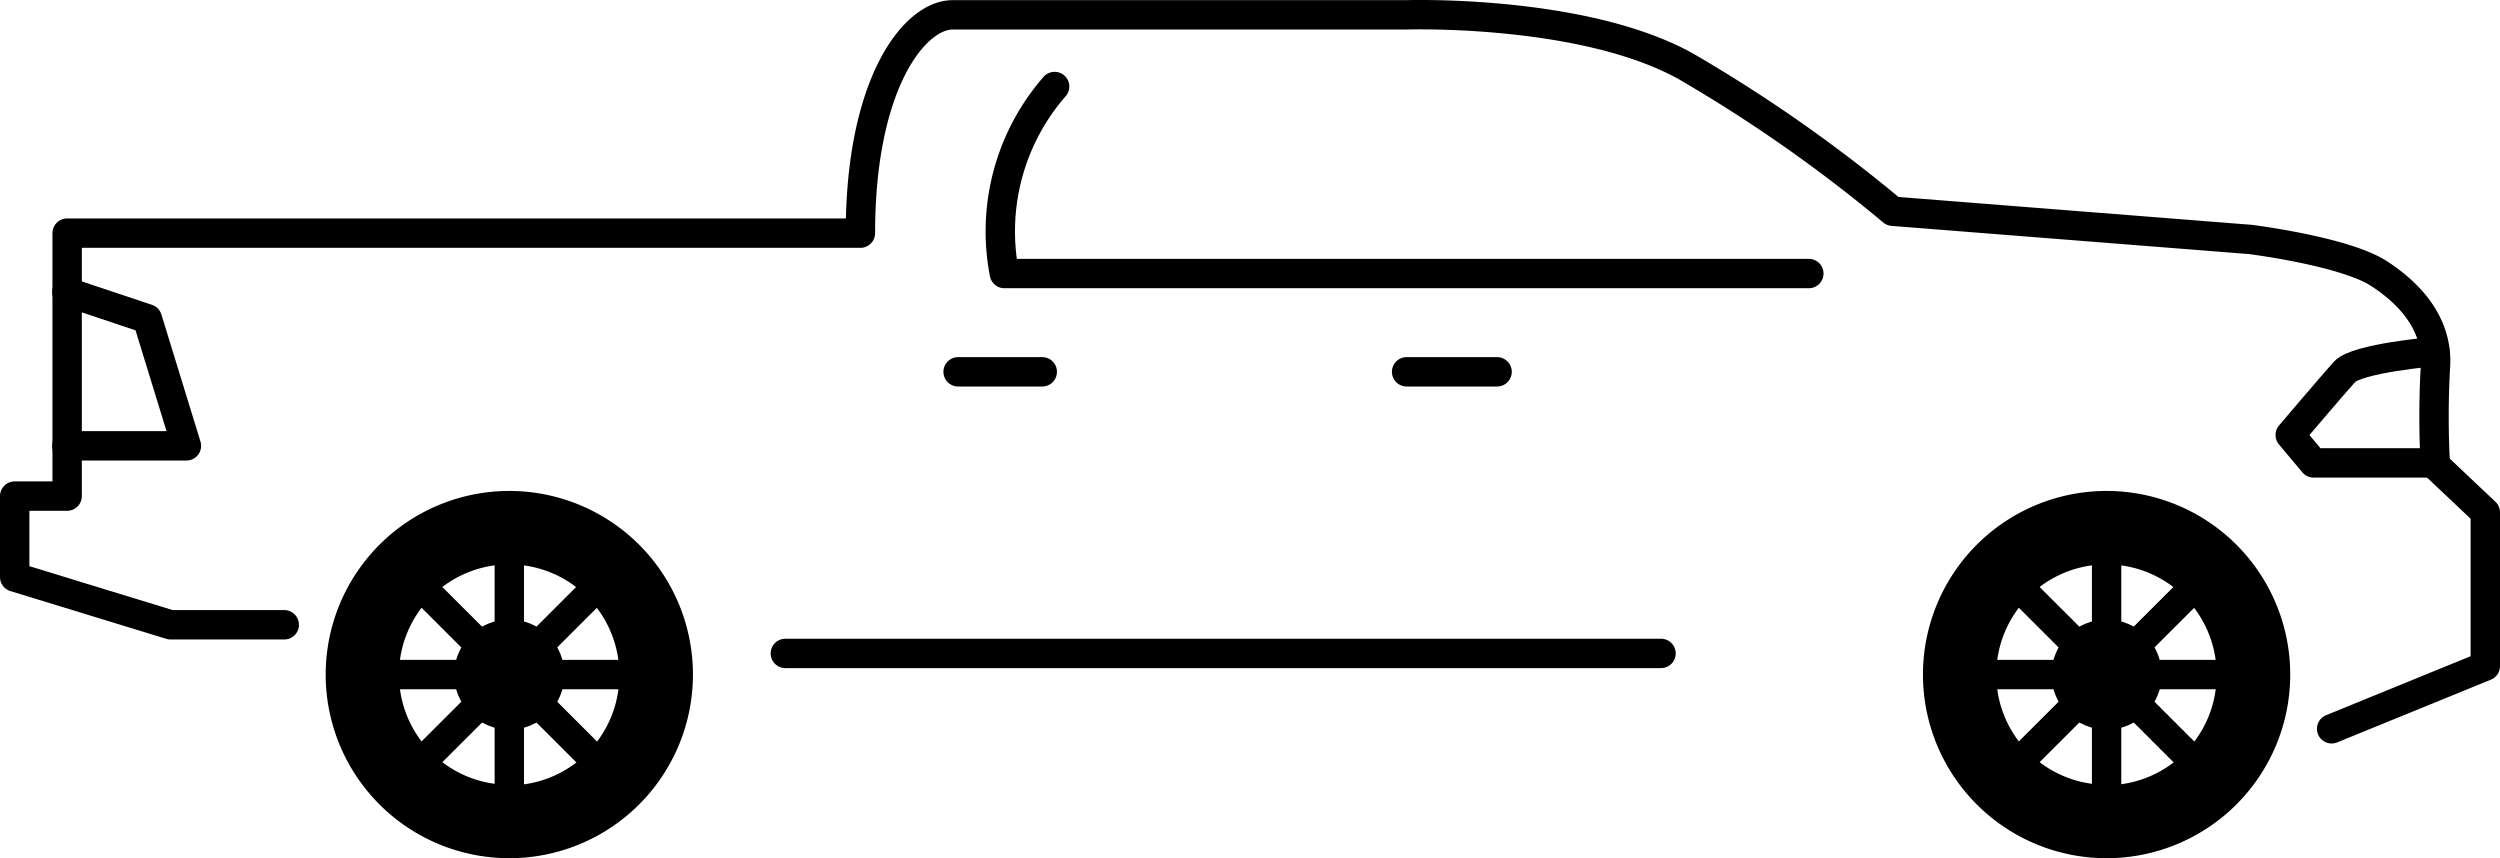 <svg xmlns="http://www.w3.org/2000/svg" width="170.18" height="58.42" viewBox="0 0 170.18 58.42"><g  class="Layer_2" data-name="Layer 2"><g  class="ram-1500"><g  class="solid-body-background"><path  class="Vector" d="M158.72,49.61l10.46-4.27V34.88l-3.4-3.21a60.31,60.31,0,0,1,0-6.62c.22-2.77-1.49-4.91-3.84-6.43s-8.75-2.32-8.75-2.32l-24.35-1.92a101.08,101.08,0,0,0-14.09-9.87c-7-3.89-19-3.5-19-3.5H64.85c-2.58,0-6.28,4.61-6.28,14.86h-54v17.9H1v5.51l10.61,3.25h7.74" fill="#ecebe1" opacity="0"/></g><g  class="body-car"><path d="M158.72,49.61l10.46-4.27V34.88l-3.4-3.21a60.31,60.31,0,0,1,0-6.62c.22-2.77-1.49-4.91-3.84-6.43s-8.75-2.32-8.75-2.32l-24.35-1.92a101.08,101.08,0,0,0-14.09-9.87c-7-3.89-19-3.5-19-3.5H64.85c-2.58,0-6.28,4.61-6.28,14.86h-54v17.9H1v5.51l10.61,3.25h7.74" fill="none" stroke="#000" stroke-linecap="round" stroke-linejoin="round" stroke-width="2"/><line x1="53.46" y1="44.48" x2="113.07" y2="44.48" fill="none" stroke="#000" stroke-linecap="round" stroke-linejoin="round" stroke-width="2"/><path d="M71.79,5.89a15,15,0,0,0-3.42,12.73h54.76" fill="none" stroke="#000" stroke-linecap="round" stroke-linejoin="round" stroke-width="2"/><line x1="65.22" y1="25.31" x2="70.95" y2="25.31" fill="none" stroke="#000" stroke-linecap="round" stroke-linejoin="round" stroke-width="2"/><line x1="95.75" y1="25.31" x2="101.91" y2="25.31" fill="none" stroke="#000" stroke-linecap="round" stroke-linejoin="round" stroke-width="2"/><path d="M165.74,23.93s-5.3.45-6.14,1.38-3.7,4.3-3.7,4.3l1.59,1.9h8.29" fill="none" stroke="#000" stroke-linecap="round" stroke-linejoin="round" stroke-width="2"/><polyline points="4.55 19.87 10.03 21.7 12.69 30.35 4.55 30.35" fill="none" stroke="#000" stroke-linecap="round" stroke-linejoin="round" stroke-width="2"/></g><g  class="front-wheel"><line x1="135.9" y1="45.92" x2="150.9" y2="45.92" fill="none" stroke="#000" stroke-linecap="round" stroke-linejoin="round" stroke-width="2"/><line x1="138.09" y1="51.22" x2="148.7" y2="40.62" fill="none" stroke="#000" stroke-linecap="round" stroke-linejoin="round" stroke-width="2"/><line x1="143.4" y1="53.42" x2="143.4" y2="38.42" fill="none" stroke="#000" stroke-linecap="round" stroke-linejoin="round" stroke-width="2"/><line x1="148.7" y1="51.22" x2="138.09" y2="40.62" fill="none" stroke="#000" stroke-linecap="round" stroke-linejoin="round" stroke-width="2"/><circle cx="143.4" cy="45.92" r="3.75"/><path d="M143.39,33.42a12.5,12.5,0,1,0,12.51,12.5A12.5,12.5,0,0,0,143.39,33.42Zm0,20a7.5,7.5,0,1,1,7.5-7.5A7.49,7.49,0,0,1,143.4,53.45Z"/></g><g  class="back-wheel"><line x1="27.17" y1="45.92" x2="42.17" y2="45.92" fill="none" stroke="#000" stroke-linecap="round" stroke-linejoin="round" stroke-width="2"/><line x1="29.36" y1="51.22" x2="39.97" y2="40.62" fill="none" stroke="#000" stroke-linecap="round" stroke-linejoin="round" stroke-width="2"/><line x1="34.67" y1="53.42" x2="34.67" y2="38.42" fill="none" stroke="#000" stroke-linecap="round" stroke-linejoin="round" stroke-width="2"/><line x1="39.97" y1="51.22" x2="29.36" y2="40.62" fill="none" stroke="#000" stroke-linecap="round" stroke-linejoin="round" stroke-width="2"/><circle cx="34.67" cy="45.92" r="3.75"/><path d="M34.66,33.42a12.5,12.5,0,1,0,12.51,12.5A12.5,12.5,0,0,0,34.66,33.42Zm0,20a7.5,7.5,0,1,1,7.5-7.5A7.5,7.5,0,0,1,34.67,53.46Z"/></g></g></g></svg>